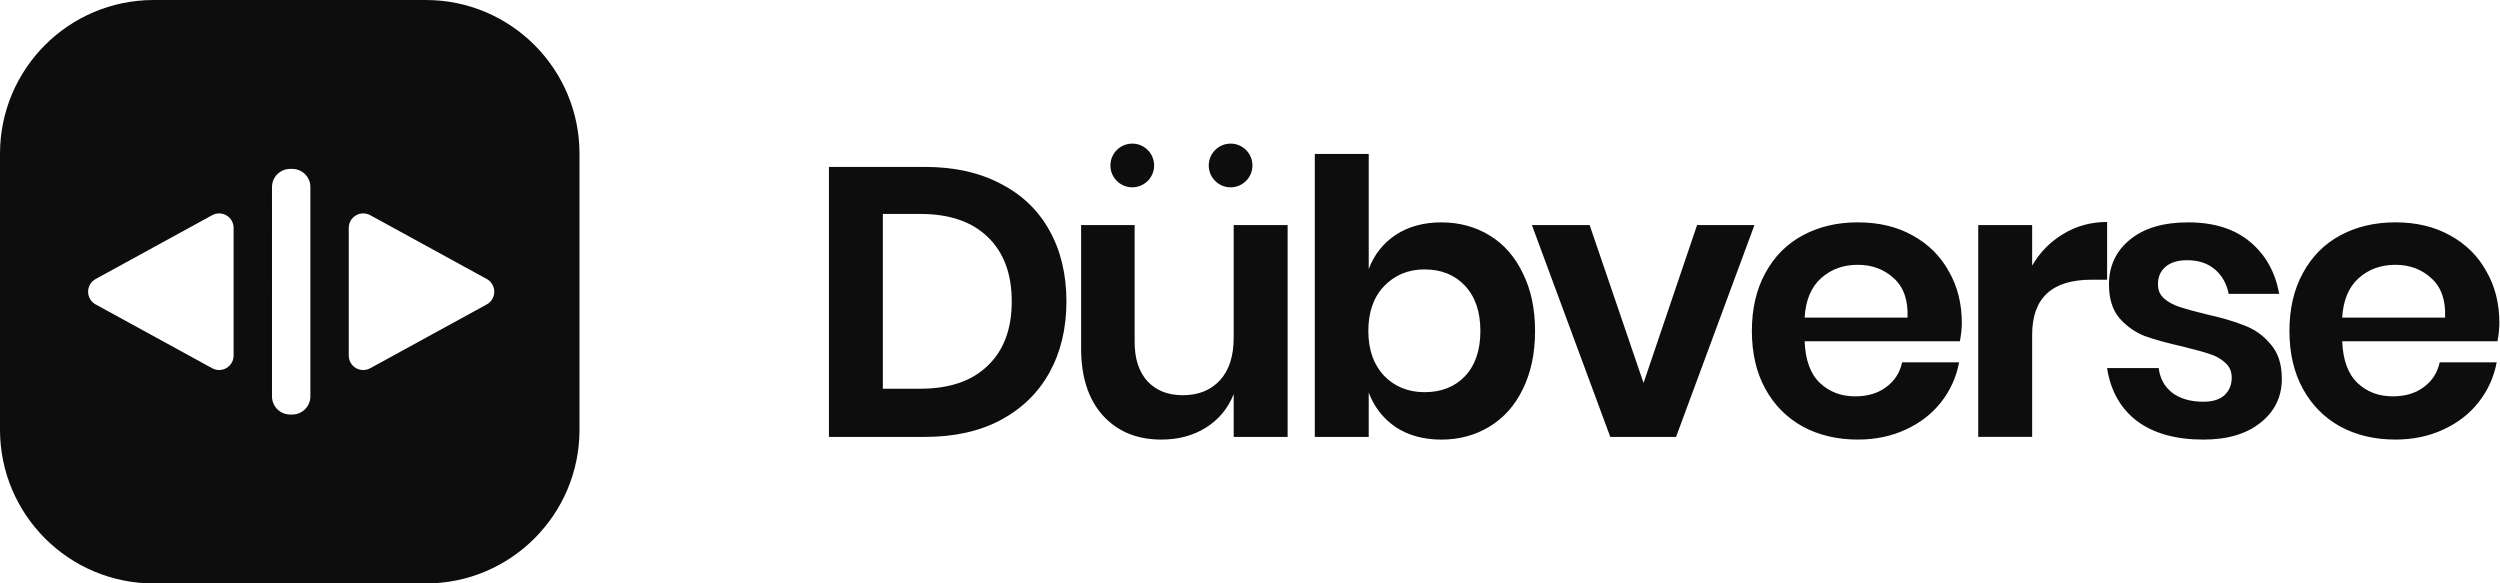 <?xml version="1.0" encoding="UTF-8" standalone="no"?>
<svg
   viewBox="0 0 151.54 35.367"
   width="151.54"
   height="35.367"
   version="1.1"
   id="svg61"
   sodipodi:docname="logo-dark.svg"
   inkscape:version="1.1.1 (3bf5ae0d25, 2021-09-20, custom)"
   xmlns:inkscape="http://www.inkscape.org/namespaces/inkscape"
   xmlns:sodipodi="http://sodipodi.sourceforge.net/DTD/sodipodi-0.dtd"
   xmlns:xlink="http://www.w3.org/1999/xlink"
   xmlns="http://www.w3.org/2000/svg"
   xmlns:svg="http://www.w3.org/2000/svg">
  <sodipodi:namedview
     id="namedview63"
     pagecolor="#ffffff"
     bordercolor="#666666"
     borderopacity="1.0"
     inkscape:pageshadow="2"
     inkscape:pageopacity="0.0"
     inkscape:pagecheckerboard="0"
     showgrid="false"
     inkscape:zoom="3.1276894"
     inkscape:cx="75.93465"
     inkscape:cy="21.261702"
     inkscape:window-width="1920"
     inkscape:window-height="1060"
     inkscape:window-x="1366"
     inkscape:window-y="0"
     inkscape:window-maximized="1"
     inkscape:current-layer="svg61"
     fit-margin-top="0"
     fit-margin-left="0"
     fit-margin-right="0"
     fit-margin-bottom="0" />
  <defs
     id="defs38">
    <style
       id="style2">.cls-1{isolation:isolate;}.cls-2{fill:#fff;}.cls-3{fill:url(#linear-gradient);}.cls-4{fill:url(#linear-gradient-2);}.cls-5,.cls-6{mix-blend-mode:multiply;}.cls-5{fill:url(#linear-gradient-3);}.cls-7{fill:url(#linear-gradient-4);}.cls-8{fill:url(#linear-gradient-5);}.cls-9{mix-blend-mode:screen;fill:url(#radial-gradient);}</style>
    <linearGradient
       id="linear-gradient"
       x1="16.08"
       y1="-16.52"
       x2="10.26"
       y2="20.44"
       gradientUnits="userSpaceOnUse">
      <stop
         offset="0"
         stop-color="#0096d9"
         id="stop4" />
      <stop
         offset="1"
         stop-color="#00c198"
         id="stop6" />
    </linearGradient>
    <linearGradient
       id="linear-gradient-2"
       x1="8.95"
       y1="13.48"
       x2="18.28"
       y2="32.02"
       gradientUnits="userSpaceOnUse">
      <stop
         offset="0"
         stop-color="#002dd9"
         id="stop9" />
      <stop
         offset="1"
         stop-color="#00b2ab"
         id="stop11" />
    </linearGradient>
    <linearGradient
       id="linear-gradient-3"
       x1="23.33"
       y1="-3.39"
       x2="5.66"
       y2="37.65"
       gradientUnits="userSpaceOnUse">
      <stop
         offset="0"
         stop-color="#3482c0"
         id="stop14" />
      <stop
         offset="0.45"
         stop-color="#96bede"
         id="stop16" />
      <stop
         offset="0.83"
         stop-color="#e1edf6"
         id="stop18" />
      <stop
         offset="1"
         stop-color="#fff"
         id="stop20" />
    </linearGradient>
    <linearGradient
       id="linear-gradient-4"
       x1="21.64"
       y1="1.42"
       x2="6.63"
       y2="30.44"
       xlink:href="#linear-gradient-3" />
    <linearGradient
       id="linear-gradient-5"
       x1="25.15"
       y1="3.24"
       x2="10.14"
       y2="32.25"
       gradientUnits="userSpaceOnUse">
      <stop
         offset="0"
         stop-color="#569fa1"
         id="stop24" />
      <stop
         offset="0.36"
         stop-color="#97c4c5"
         id="stop26" />
      <stop
         offset="0.8"
         stop-color="#e2eeef"
         id="stop28" />
      <stop
         offset="1"
         stop-color="#fff"
         id="stop30" />
    </linearGradient>
    <radialGradient
       id="radial-gradient"
       cx="21.16"
       cy="32.05"
       r="27.25"
       gradientUnits="userSpaceOnUse">
      <stop
         offset="0"
         stop-color="#ff0"
         id="stop33" />
      <stop
         offset="1"
         id="stop35" />
    </radialGradient>
    <linearGradient
       id="paint0_linear_785_291"
       x1="19.045"
       y1="11.384"
       x2="19.045"
       y2="27.45"
       gradientUnits="userSpaceOnUse">
      <stop
         stop-color="#8360FF"
         id="stop1458" />
      <stop
         offset="1"
         stop-color="#C62090"
         id="stop1460" />
    </linearGradient>
  </defs>
  <path
     id="path1454"
     style="fill:#0d0d0d;fill-opacity:1;stroke-width:0.927"
     d="M 9.32,0 C 4.173,0 0,4.171 0,9.318 V 26.047 c 0,5.147 4.173,9.32 9.32,9.32 H 25.809 c 5.147,0 9.318,-4.173 9.318,-9.32 V 9.318 C 35.127,4.171 30.956,0 25.809,0 Z m 8.266,10.238 h 0.129 c 0.292,0 0.571,0.116 0.777,0.322 0.206,0.206 0.322,0.486 0.322,0.777 v 12.691 c 0,0.292 -0.116,0.571 -0.322,0.777 -0.206,0.206 -0.486,0.322 -0.777,0.322 h -0.129 c -0.292,0 -0.571,-0.116 -0.777,-0.322 -0.206,-0.206 -0.322,-0.486 -0.322,-0.777 V 11.338 c 0,-0.291 0.116,-0.571 0.322,-0.777 0.206,-0.206 0.486,-0.322 0.777,-0.322 z m -4.289,2.697 c 0.153,0.003 0.302,0.045 0.434,0.123 0.131,0.078 0.239,0.188 0.314,0.32 0.076,0.133 0.115,0.283 0.115,0.436 v 7.734 c 5.56e-4,0.153 -0.038,0.303 -0.113,0.436 -0.075,0.133 -0.185,0.244 -0.316,0.322 -0.132,0.078 -0.281,0.121 -0.434,0.123 -0.153,0.002 -0.304,-0.036 -0.438,-0.109 L 5.797,18.453 c -0.138,-0.076 -0.254,-0.187 -0.334,-0.322 -0.08,-0.136 -0.123,-0.292 -0.123,-0.449 0,-0.158 0.043,-0.312 0.123,-0.447 0.08,-0.136 0.196,-0.247 0.334,-0.322 l 7.063,-3.869 c 0.134,-0.073 0.285,-0.11 0.438,-0.107 z m 8.707,0.002 c 0.153,-0.003 0.304,0.034 0.438,0.107 l 7.062,3.867 c 0.138,0.076 0.254,0.189 0.334,0.324 0.08,0.136 0.123,0.29 0.123,0.447 0,0.158 -0.043,0.314 -0.123,0.449 -0.08,0.136 -0.196,0.246 -0.334,0.322 l -7.061,3.867 c -0.134,0.074 -0.285,0.112 -0.438,0.109 -0.153,-0.002 -0.304,-0.043 -0.436,-0.121 -0.132,-0.078 -0.239,-0.189 -0.314,-0.322 -0.075,-0.133 -0.116,-0.283 -0.115,-0.436 v -0.002 -7.734 c 0,-0.153 0.04,-0.303 0.115,-0.436 0.076,-0.133 0.185,-0.242 0.316,-0.32 0.131,-0.078 0.279,-0.12 0.432,-0.123 z" />
  <g
     style="fill:#0d0d0d;fill-opacity:1"
     id="g1491"
     transform="matrix(0.9,0,0,0.9,48.442,-3.382)"
     inkscape:export-filename="/home/peritissimus/Projects/trash/Archive/src/assets/images/logo.png"
     inkscape:export-xdpi="96"
     inkscape:export-ydpi="96">
    <path
       d="m 18,24.066 c 0,1.803 -0.378,3.391 -1.133,4.765 -0.756,1.374 -1.855,2.447 -3.297,3.22 -1.425,0.755 -3.125,1.133 -5.1,1.133 H 2.006 v -18.184 h 6.465 c 1.975,0 3.675,0.378 5.1,1.133 1.442,0.738 2.541,1.794 3.297,3.168 0.755,1.357 1.133,2.945 1.133,4.765 z m -9.839,5.872 c 1.958,0 3.469,-0.515 4.533,-1.545 1.082,-1.03 1.623,-2.473 1.623,-4.327 0,-1.872 -0.541,-3.322 -1.623,-4.353 -1.065,-1.03 -2.576,-1.545 -4.533,-1.545 H 5.637 V 29.939 Z M 32.898,18.915 v 14.269 h -3.632 v -2.885 c -0.378,0.962 -1.004,1.717 -1.88,2.267 -0.859,0.532 -1.855,0.798 -2.988,0.798 -1.648,0 -2.962,-0.541 -3.941,-1.623 -0.979,-1.082 -1.468,-2.593 -1.468,-4.533 v -8.293 h 3.606 v 7.881 c 0,1.133 0.292,2.018 0.876,2.653 0.584,0.618 1.374,0.927 2.37,0.927 1.047,0 1.88,-0.335 2.498,-1.004 0.618,-0.67 0.927,-1.631 0.927,-2.885 v -7.572 z m 10.356,-0.18 c 1.202,0 2.284,0.292 3.245,0.876 0.962,0.584 1.708,1.434 2.241,2.55 0.549,1.099 0.824,2.395 0.824,3.889 0,1.494 -0.275,2.799 -0.824,3.915 -0.532,1.099 -1.279,1.94 -2.241,2.524 -0.962,0.584 -2.043,0.876 -3.245,0.876 -1.202,0 -2.232,-0.283 -3.091,-0.85 -0.841,-0.584 -1.442,-1.357 -1.803,-2.318 v 2.988 H 34.729 V 14.124 h 3.632 v 7.753 c 0.361,-0.962 0.962,-1.726 1.803,-2.292 0.859,-0.567 1.889,-0.85 3.091,-0.85 z m -1.133,3.168 c -1.099,0 -2.009,0.378 -2.73,1.133 -0.704,0.738 -1.056,1.743 -1.056,3.014 0,1.253 0.352,2.258 1.056,3.014 0.721,0.738 1.631,1.107 2.73,1.107 1.133,0 2.043,-0.361 2.73,-1.082 0.687,-0.738 1.03,-1.751 1.03,-3.039 0,-1.288 -0.343,-2.301 -1.03,-3.039 -0.687,-0.738 -1.597,-1.107 -2.73,-1.107 z M 56.87,29.552 60.476,18.915 h 3.864 l -5.28,14.269 h -4.43 l -5.28,-14.269 h 3.889 z m 21.435,-4.044 c 0,0.361 -0.043,0.773 -0.129,1.236 H 67.719 c 0.051,1.271 0.395,2.207 1.03,2.807 0.635,0.601 1.425,0.901 2.37,0.901 0.841,0 1.537,-0.206 2.086,-0.618 0.567,-0.412 0.927,-0.97 1.082,-1.674 h 3.838 c -0.189,0.996 -0.592,1.889 -1.21,2.679 -0.618,0.79 -1.417,1.408 -2.395,1.854 -0.962,0.447 -2.035,0.67 -3.22,0.67 -1.391,0 -2.627,-0.292 -3.709,-0.876 -1.082,-0.601 -1.923,-1.451 -2.524,-2.55 -0.601,-1.099 -0.901,-2.395 -0.901,-3.889 0,-1.494 0.3,-2.79 0.901,-3.889 0.601,-1.116 1.442,-1.966 2.524,-2.55 1.082,-0.584 2.318,-0.876 3.709,-0.876 1.408,0 2.636,0.292 3.683,0.876 1.065,0.584 1.88,1.391 2.447,2.421 0.584,1.013 0.876,2.172 0.876,3.477 z m -3.657,-0.361 c 0.051,-1.168 -0.258,-2.052 -0.927,-2.653 -0.652,-0.601 -1.46,-0.901 -2.421,-0.901 -0.979,0 -1.803,0.3 -2.473,0.901 -0.67,0.601 -1.039,1.485 -1.107,2.653 z m 8.395,-3.503 c 0.532,-0.91 1.236,-1.623 2.112,-2.138 0.876,-0.532 1.854,-0.798 2.936,-0.798 v 3.889 h -1.056 c -2.662,0 -3.992,1.236 -3.992,3.709 v 6.877 h -3.632 v -14.269 h 3.632 z m 10.506,-2.91 c 1.734,0 3.125,0.438 4.173,1.313 1.047,0.876 1.7,2.043 1.958,3.503 h -3.4 c -0.137,-0.687 -0.446,-1.236 -0.927,-1.648 -0.481,-0.412 -1.107,-0.618 -1.88,-0.618 -0.618,0 -1.099,0.146 -1.442,0.438 -0.343,0.292 -0.515,0.687 -0.515,1.185 0,0.395 0.137,0.713 0.412,0.953 0.275,0.24 0.618,0.429 1.03,0.567 0.412,0.137 1.004,0.3 1.777,0.489 1.082,0.24 1.957,0.498 2.627,0.773 0.687,0.258 1.271,0.678 1.751,1.262 0.498,0.567 0.747,1.339 0.747,2.318 0,1.219 -0.481,2.207 -1.442,2.962 -0.944,0.755 -2.224,1.133 -3.838,1.133 -1.854,0 -3.34,-0.412 -4.456,-1.236 -1.116,-0.841 -1.794,-2.035 -2.035,-3.58 h 3.477 c 0.086,0.704 0.395,1.262 0.927,1.674 0.532,0.395 1.228,0.592 2.086,0.592 0.618,0 1.09,-0.146 1.417,-0.438 0.326,-0.309 0.489,-0.704 0.489,-1.185 0,-0.412 -0.146,-0.747 -0.438,-1.004 -0.275,-0.258 -0.627,-0.455 -1.056,-0.592 -0.412,-0.137 -1.004,-0.3 -1.777,-0.489 -1.065,-0.24 -1.932,-0.481 -2.601,-0.721 -0.652,-0.258 -1.219,-0.661 -1.7,-1.211 -0.464,-0.549 -0.695,-1.305 -0.695,-2.267 0,-1.236 0.472,-2.241 1.417,-3.014 0.944,-0.773 2.249,-1.159 3.915,-1.159 z m 20.962,6.774 c 0,0.361 -0.042,0.773 -0.128,1.236 h -10.457 c 0.051,1.271 0.395,2.207 1.03,2.807 0.635,0.601 1.425,0.901 2.369,0.901 0.842,0 1.537,-0.206 2.087,-0.618 0.566,-0.412 0.927,-0.97 1.081,-1.674 h 3.838 c -0.189,0.996 -0.592,1.889 -1.21,2.679 -0.619,0.79 -1.417,1.408 -2.396,1.854 -0.961,0.447 -2.034,0.67 -3.219,0.67 -1.391,0 -2.627,-0.292 -3.709,-0.876 -1.082,-0.601 -1.923,-1.451 -2.524,-2.55 -0.601,-1.099 -0.902,-2.395 -0.902,-3.889 0,-1.494 0.301,-2.79 0.902,-3.889 0.601,-1.116 1.442,-1.966 2.524,-2.55 1.082,-0.584 2.318,-0.876 3.709,-0.876 1.408,0 2.635,0.292 3.683,0.876 1.065,0.584 1.88,1.391 2.447,2.421 0.584,1.013 0.875,2.172 0.875,3.477 z m -3.657,-0.361 c 0.052,-1.168 -0.257,-2.052 -0.927,-2.653 -0.653,-0.601 -1.46,-0.901 -2.421,-0.901 -0.979,0 -1.803,0.3 -2.473,0.901 -0.67,0.601 -1.039,1.485 -1.107,2.653 z"
       fill="#ffffff"
       id="path1476"
       style="fill:#0d0d0d;fill-opacity:1" />
    <circle
       cx="22.435"
       cy="14.902"
       r="1.472"
       fill="#ffffff"
       id="circle1478"
       style="fill:#0d0d0d;fill-opacity:1" />
    <circle
       cx="29.058"
       cy="14.902"
       r="1.472"
       fill="#ffffff"
       id="circle1480"
       style="fill:#0d0d0d;fill-opacity:1" />
  </g>
</svg>
